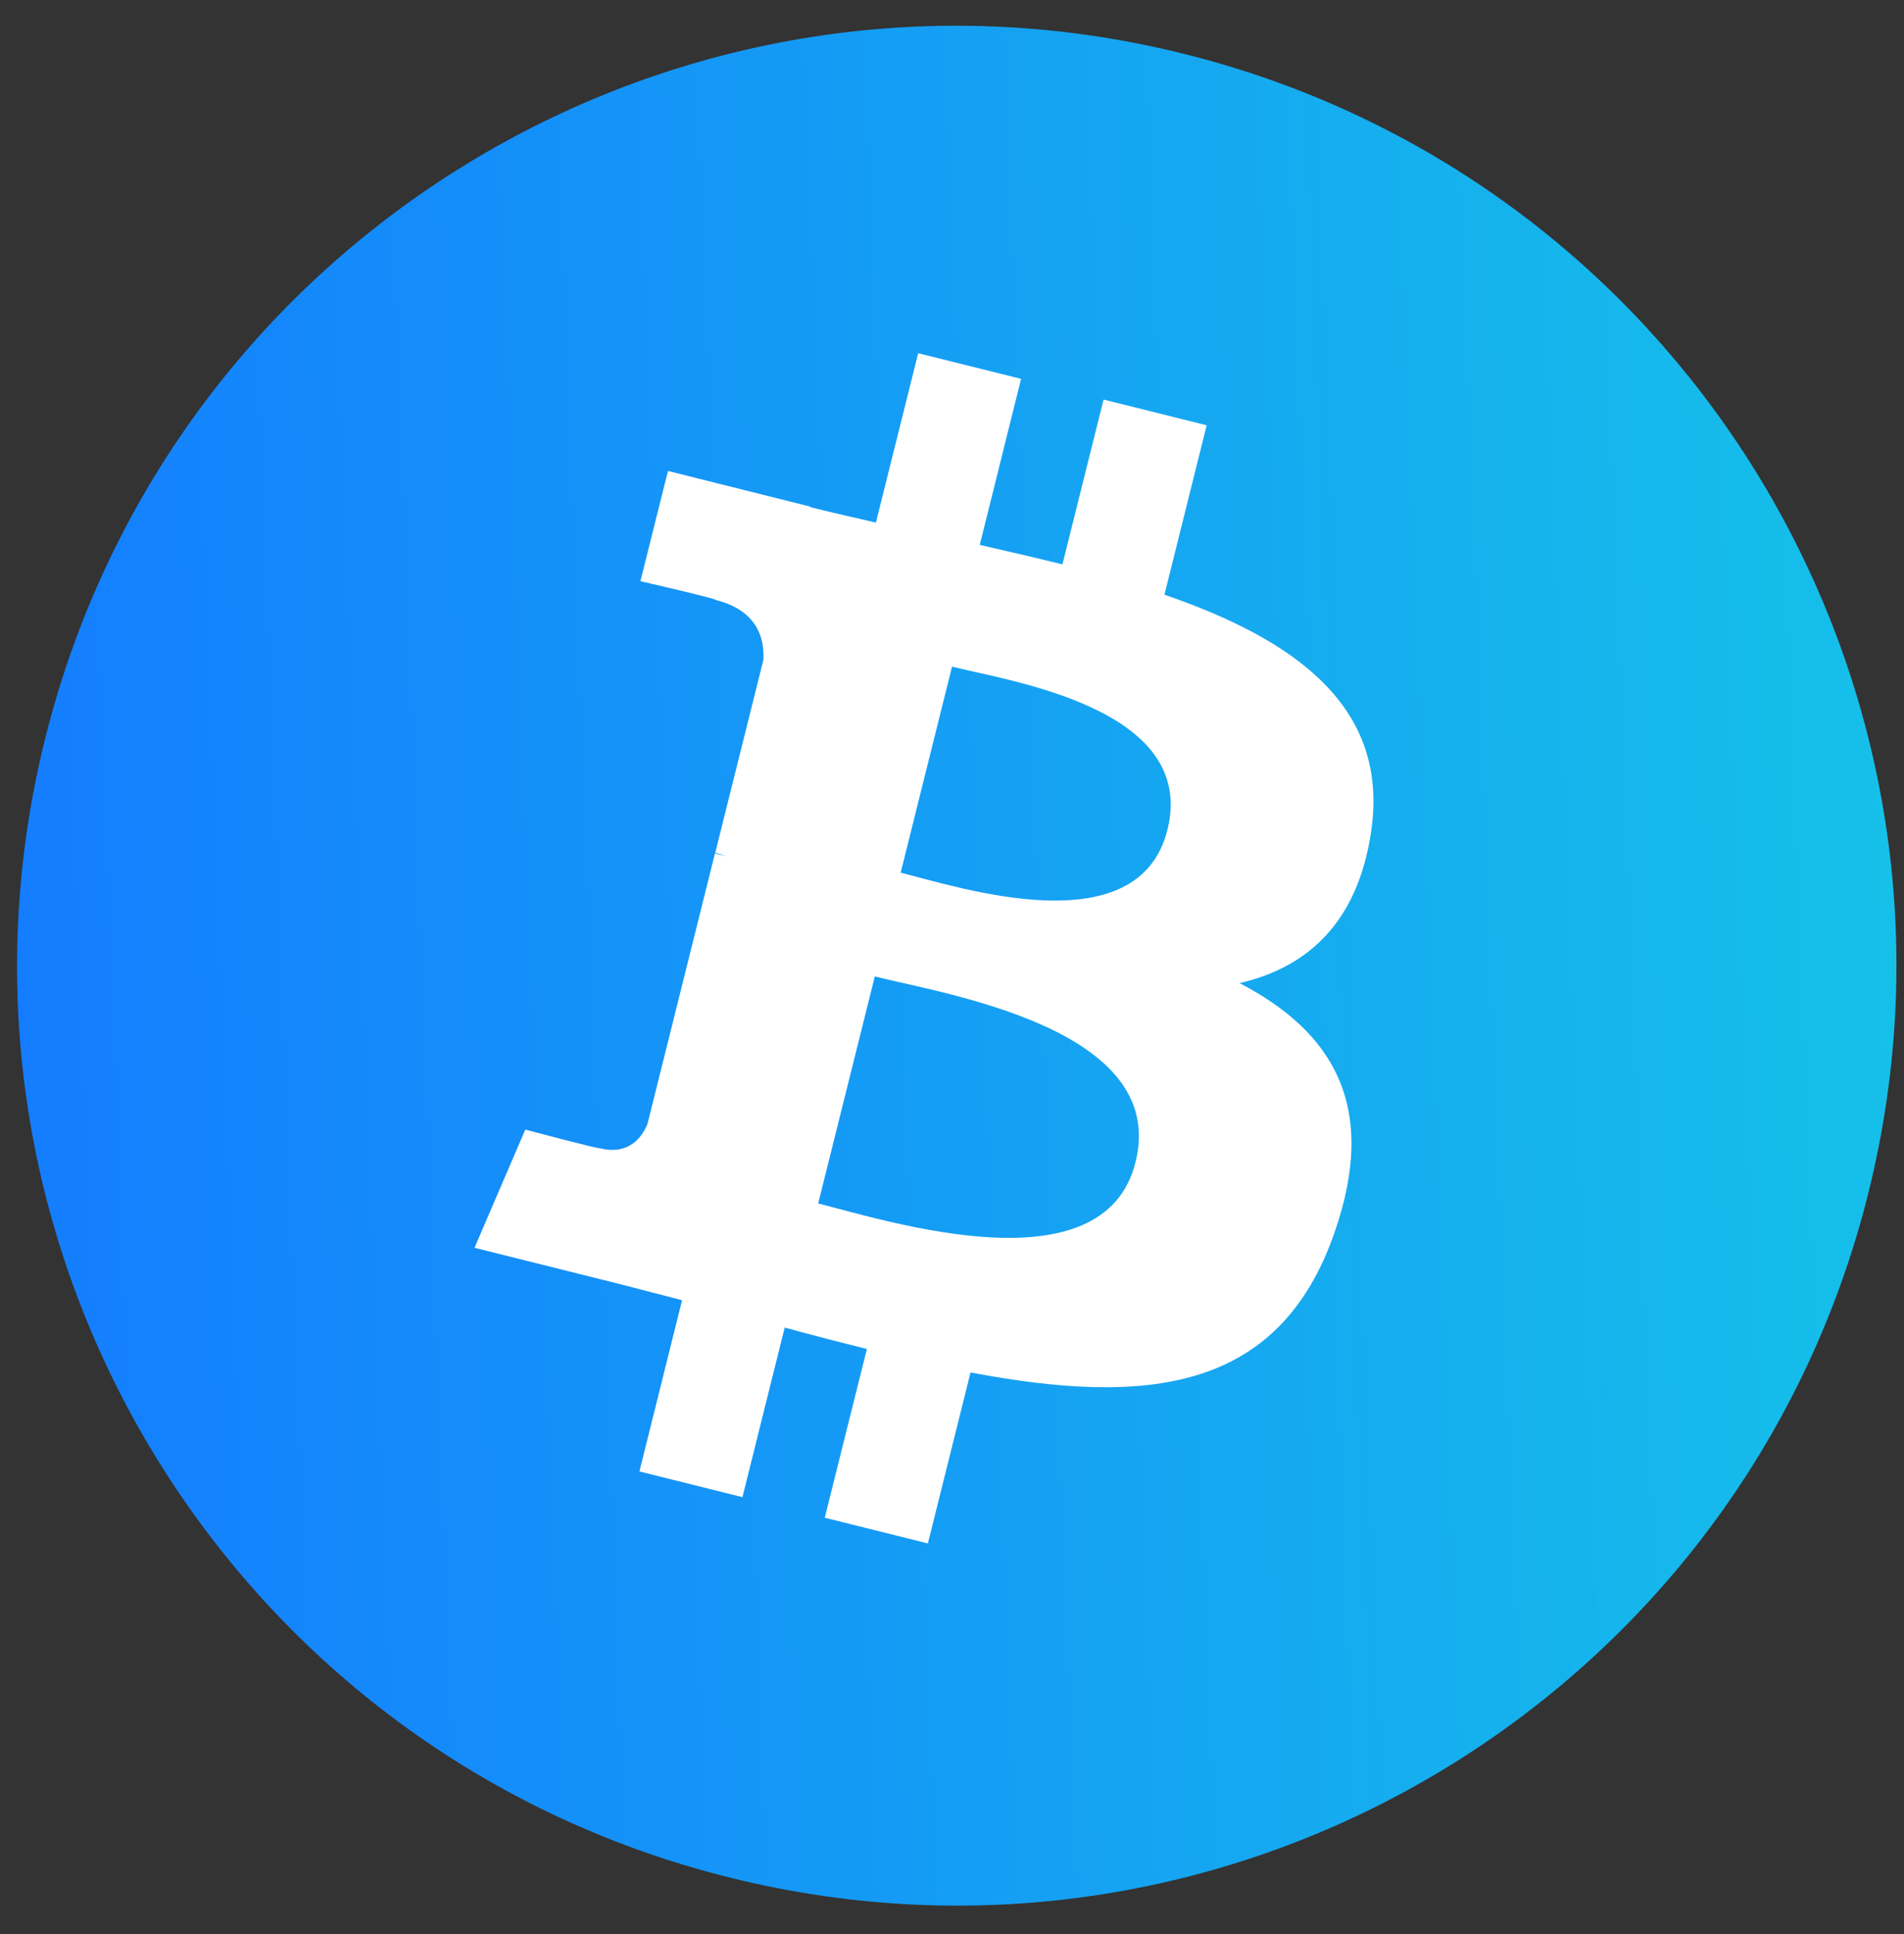 <svg width="64" height="65" viewBox="0 0 64 65" fill="none" xmlns="http://www.w3.org/2000/svg">
<rect x="0" y="0" width="64" height="65" fill="#333333" stroke="none"/>
<path d="M17.411 10.018L16.243 10.693L17.471 12.503L17.757 12.294L17.935 10.858L17.411 10.018Z" fill="black"/>
<g opacity="0.05">
<path opacity="0.05" d="M19.861 1.584C19.626 1.94 19.407 2.325 19.339 2.596L19.524 2.468C19.501 2.267 19.654 1.934 19.861 1.584Z" fill="black"/>
<path opacity="0.05" d="M20.917 6.427L21.046 3.719C18.174 5.541 13.972 7.204 13.972 7.204L13.77 7.525C13.77 7.525 17.976 5.863 20.843 4.041L20.722 6.591L20.917 6.427Z" fill="black"/>
</g>
<path d="M62.801 40.098C58.581 57.02 41.441 67.319 24.516 63.099C7.591 58.879 -2.702 41.738 1.52 24.814C5.742 7.891 22.878 -2.409 39.797 1.81C56.717 6.029 67.02 23.172 62.801 40.098Z" fill="url(#paint0_linear_600_831)"/>
<path d="M46.088 27.953C46.717 23.75 43.517 21.491 39.141 19.987L40.561 14.293L37.095 13.429L35.712 18.968C34.8 18.741 33.865 18.527 32.933 18.314L34.322 12.733L30.863 11.871L29.442 17.563C28.689 17.392 27.948 17.221 27.23 17.043V17.025L22.453 15.828L21.526 19.533C21.526 19.533 24.098 20.122 24.044 20.16C25.447 20.51 25.701 21.439 25.66 22.175L24.042 28.659C24.165 28.69 24.285 28.729 24.403 28.775C24.287 28.746 24.164 28.715 24.032 28.682L21.765 37.769C21.594 38.195 21.159 38.835 20.177 38.593C20.211 38.643 17.657 37.964 17.657 37.964L15.95 41.936L20.456 43.061C21.295 43.271 22.117 43.492 22.927 43.698L21.493 49.453L24.956 50.317L26.377 44.619C27.322 44.876 28.24 45.113 29.139 45.336L27.723 51.008L31.189 51.872L32.623 46.126C38.534 47.244 42.978 46.793 44.85 41.447C46.358 37.143 44.775 34.661 41.666 33.041C43.924 32.52 45.633 31.03 46.088 27.953ZM38.169 39.058C37.098 43.362 29.851 41.035 27.502 40.447L29.405 32.817C31.755 33.408 39.293 34.569 38.169 39.058ZM39.241 27.89C38.264 31.806 32.232 29.816 30.275 29.329L32.001 22.405C33.958 22.897 40.259 23.807 39.241 27.89V27.89Z" fill="white"/>
<g opacity="0.7">
<g opacity="0.1">
<path opacity="0.1" d="M53.185 54.037C53.185 54.037 54.44 54.183 54.867 54.183C55.294 54.183 56.549 54.037 56.549 54.037V53.416H53.185V54.037Z" fill="url(#paint1_linear_600_831)"/>
</g>
<g opacity="0.1">
<path opacity="0.1" d="M53.847 47.123C53.939 47.173 54.04 47.205 54.145 47.215C54.575 47.274 55.014 47.225 55.421 47.072C55.459 47.154 55.515 47.227 55.584 47.286C55.654 47.345 55.735 47.388 55.823 47.412C55.999 47.458 56.181 47.478 56.362 47.472C56.402 47.476 56.443 47.468 56.478 47.45C56.559 47.395 56.52 47.27 56.472 47.185L56.238 46.76C56.176 46.63 56.092 46.512 55.99 46.411C55.848 46.3 55.679 46.227 55.501 46.201C55.085 46.118 54.655 46.133 54.246 46.243C53.809 46.358 53.247 46.76 53.847 47.123Z" fill="url(#paint2_linear_600_831)"/>
</g>
</g>
<defs>
<linearGradient id="paint0_linear_600_831" x1="0.573" y1="37.55" x2="63.879" y2="35.071" gradientUnits="userSpaceOnUse">
<stop stop-color="#147DFF"/>
<stop offset="1" stop-color="#15C0E9"/>
</linearGradient>
<linearGradient id="paint1_linear_600_831" x1="53.185" y1="53.799" x2="56.549" y2="53.799" gradientUnits="userSpaceOnUse">
<stop stop-color="#808080" stop-opacity="0.25"/>
<stop offset="0.54" stop-color="#808080" stop-opacity="0.12"/>
<stop offset="1" stop-color="#808080" stop-opacity="0.1"/>
</linearGradient>
<linearGradient id="paint2_linear_600_831" x1="53.586" y1="46.808" x2="56.525" y2="46.808" gradientUnits="userSpaceOnUse">
<stop stop-color="#808080" stop-opacity="0.25"/>
<stop offset="0.54" stop-color="#808080" stop-opacity="0.12"/>
<stop offset="1" stop-color="#808080" stop-opacity="0.1"/>
</linearGradient>
</defs>
</svg>
